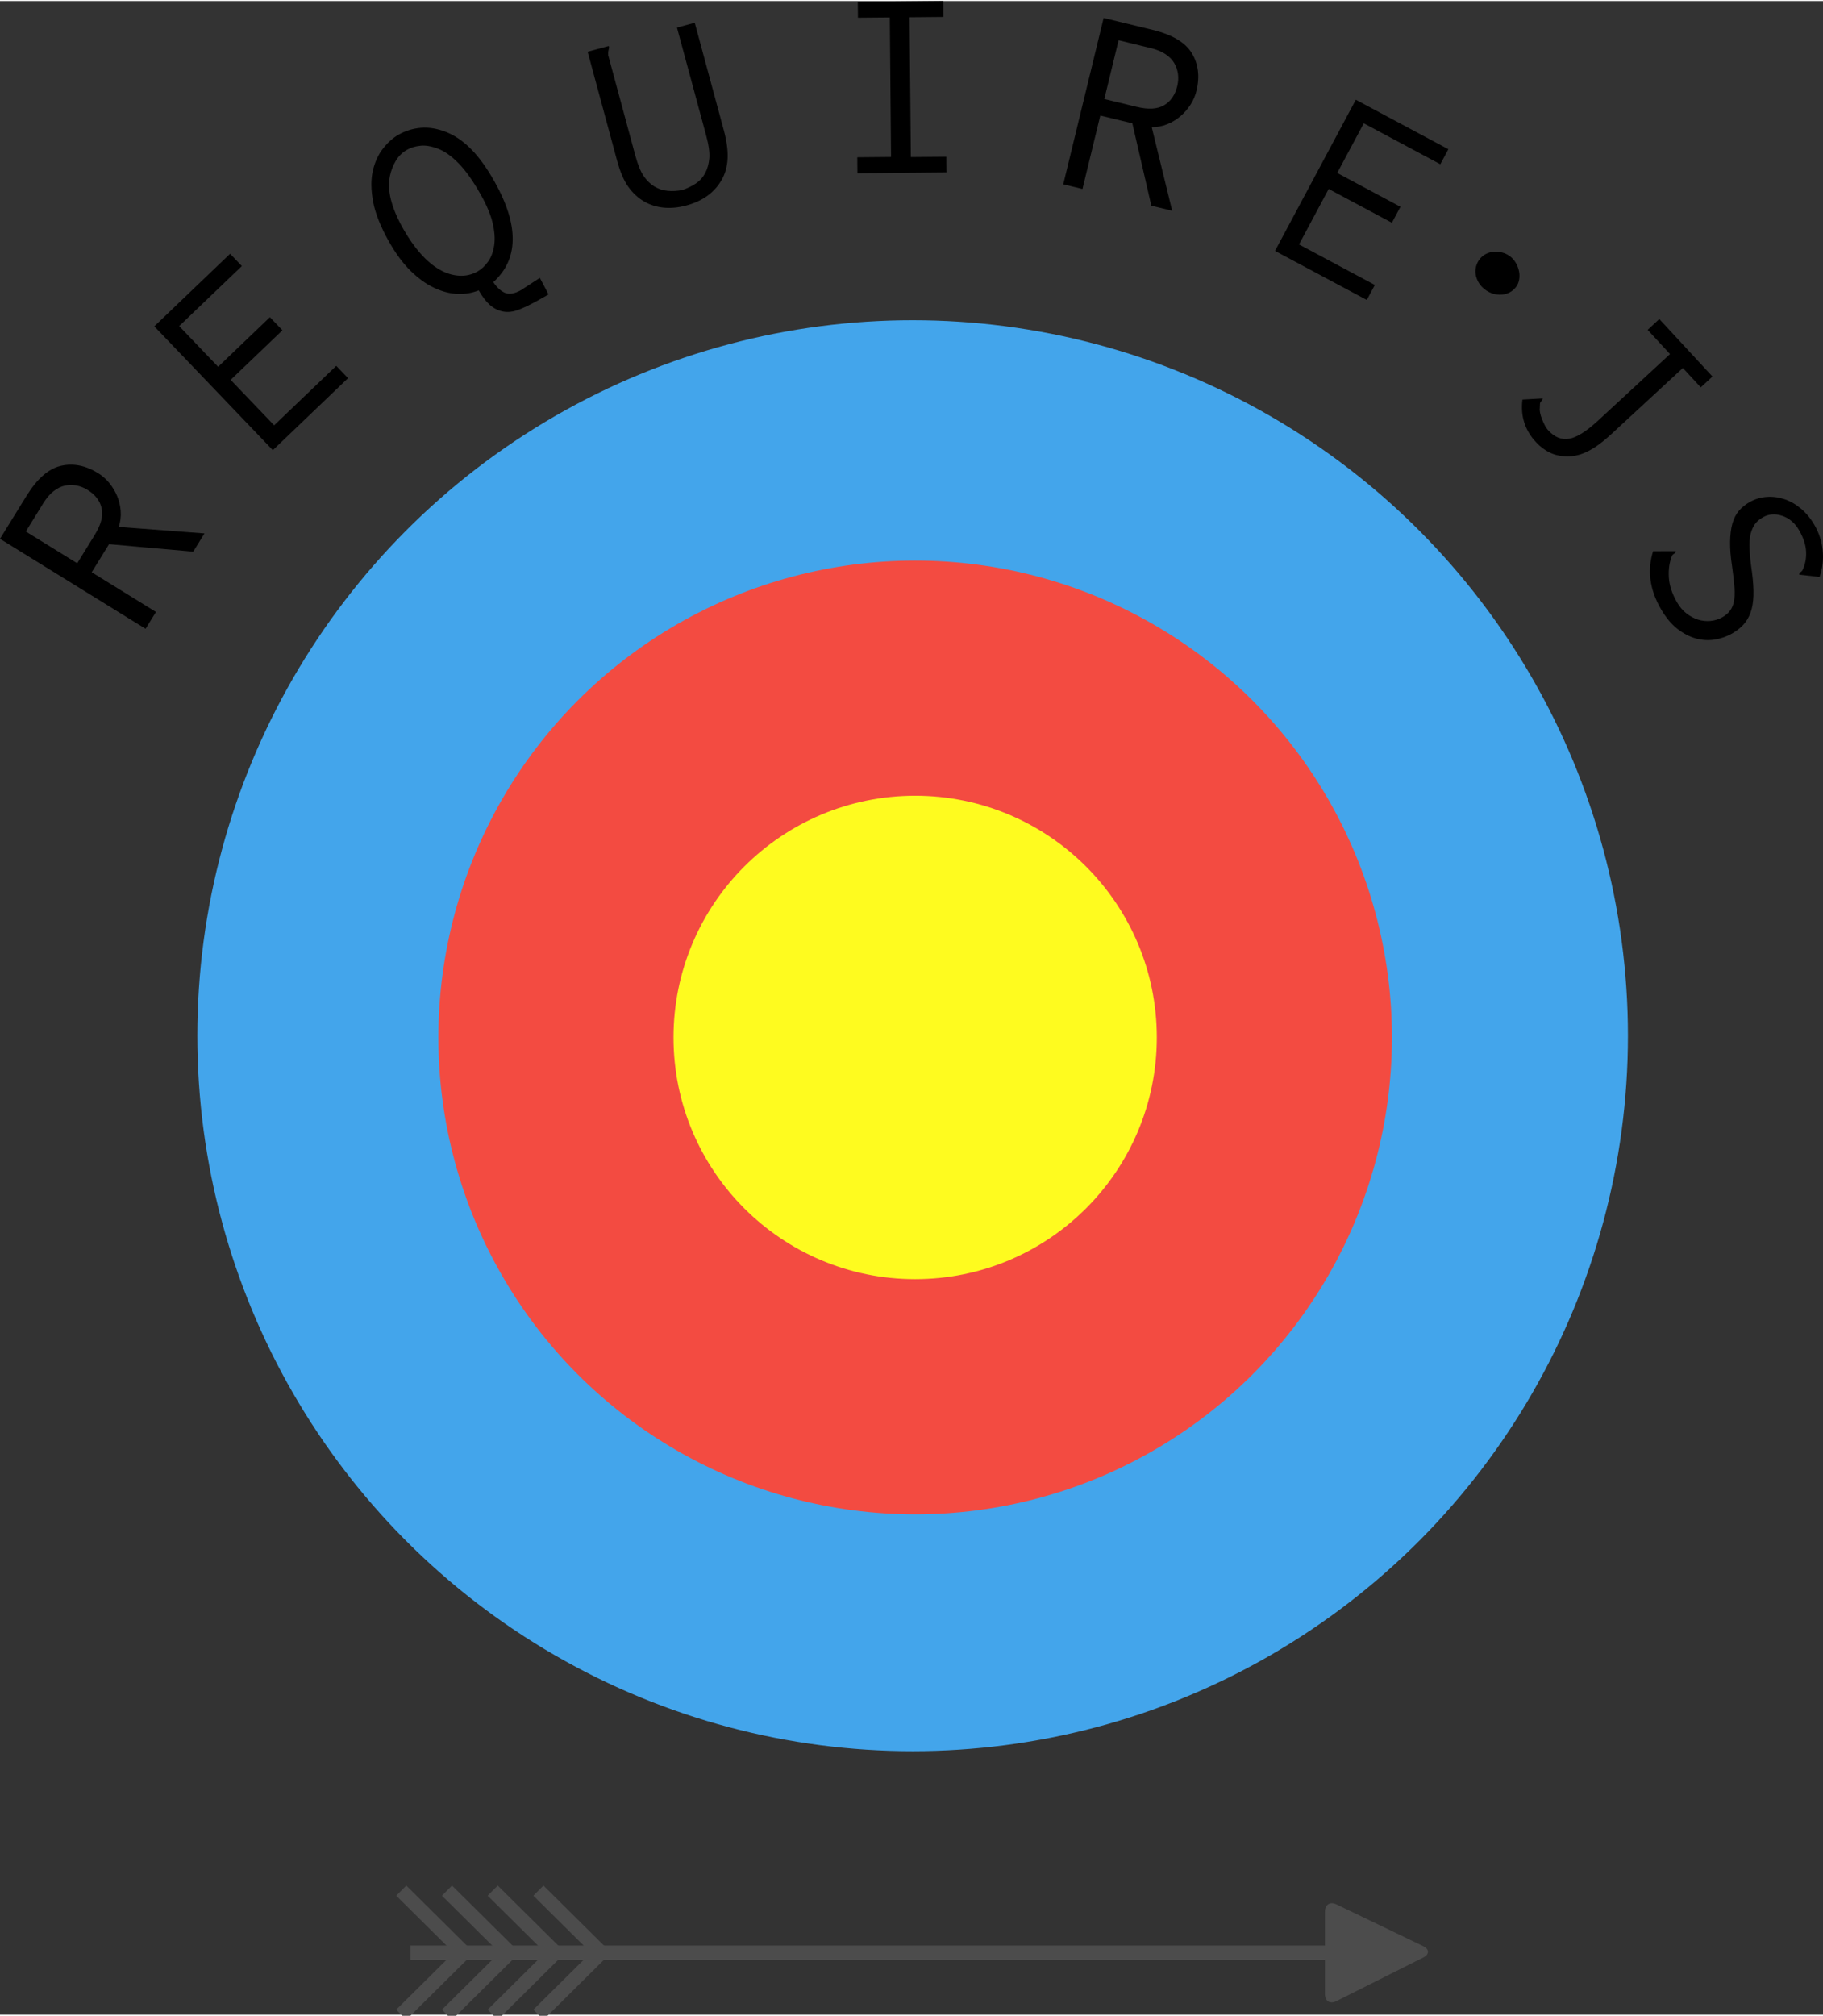 <?xml version="1.0" encoding="UTF-8" standalone="no" ?>
<svg width="256px" height="283px" viewBox="0.347 0.317 255.198 281.831" version="1.1" xmlns="http://www.w3.org/2000/svg" xmlns:xlink="http://www.w3.org/1999/xlink" preserveAspectRatio="xMidYMid">
    <rect x="0.347" y="0.317" width="255.198" height="281.831" fill="#333333" stroke="none"/>
    <g>
        <g transform="translate(27.429, 44.8)">
            <circle fill="#43A5EB" cx="100.677" cy="100.327" r="100.132"></circle>
            <circle fill="#F34B41" cx="101.029" cy="100.573" r="66.743"></circle>
            <circle fill="#FEFB1F" cx="101.029" cy="100.571" r="33.829"></circle>
        </g>
        <path d="M0.347,75.584 L4.066,69.565 C5.548,67.167 7.15,65.769 8.873,65.371 C10.595,64.974 12.328,65.314 14.073,66.393 C14.661,66.756 15.184,67.214 15.641,67.768 C16.098,68.321 16.464,68.933 16.745,69.603 C17.025,70.272 17.189,70.978 17.244,71.719 C17.299,72.462 17.206,73.196 16.968,73.922 L28.972,74.831 L27.395,77.382 L15.611,76.338 L13.186,80.263 L22.181,85.821 L20.725,88.176 L0.347,75.584 L0.347,75.584 Z M3.962,74.563 L11.157,79.009 L13.593,75.067 C14.491,73.612 14.821,72.36 14.58,71.311 C14.341,70.263 13.685,69.407 12.617,68.747 C12.093,68.423 11.561,68.215 11.016,68.118 C10.473,68.023 9.941,68.031 9.42,68.144 C8.899,68.256 8.378,68.512 7.859,68.912 C7.341,69.313 6.853,69.883 6.396,70.62 L3.962,74.563 L3.962,74.563 Z M21.948,45.85 L32.558,35.692 L34.206,37.413 L25.43,45.816 L30.881,51.51 L38.129,44.57 L39.885,46.402 L32.636,53.342 L38.725,59.702 L47.418,51.379 L49.067,53.102 L38.54,63.181 L21.948,45.85 L21.948,45.85 Z M69.544,25.536 C71.285,28.615 72.143,31.341 72.116,33.712 C72.089,36.083 71.184,38.067 69.406,39.661 C69.868,40.372 70.398,40.867 70.997,41.147 C71.597,41.425 72.365,41.3 73.302,40.771 C73.413,40.708 73.586,40.595 73.819,40.434 C74.051,40.273 74.309,40.105 74.593,39.93 C74.877,39.755 75.141,39.583 75.385,39.416 C75.629,39.248 75.806,39.133 75.918,39.07 L77.139,41.383 L75.834,42.122 C74.74,42.74 73.788,43.205 72.977,43.516 C72.166,43.827 71.419,43.911 70.735,43.769 C70.051,43.626 69.44,43.315 68.905,42.838 C68.37,42.36 67.856,41.686 67.364,40.816 C66.452,41.184 65.472,41.349 64.419,41.312 C63.365,41.275 62.281,40.997 61.166,40.48 C60.048,39.963 58.948,39.178 57.868,38.127 C56.787,37.074 55.766,35.7 54.807,34.004 C53.621,31.908 52.877,30.032 52.573,28.377 C52.271,26.722 52.261,25.285 52.543,24.065 C52.825,22.846 53.299,21.811 53.968,20.961 C54.637,20.112 55.36,19.467 56.141,19.024 C57.101,18.482 58.135,18.162 59.244,18.065 C60.352,17.969 61.518,18.156 62.742,18.627 C63.965,19.099 65.134,19.888 66.247,20.996 C67.36,22.104 68.459,23.617 69.544,25.536 L69.544,25.536 Z M54.925,24.837 C54.509,26.811 55.134,29.27 56.801,32.214 C57.558,33.552 58.363,34.703 59.216,35.663 C60.069,36.624 60.945,37.365 61.844,37.887 C62.741,38.41 63.659,38.702 64.592,38.762 C65.525,38.824 66.394,38.627 67.195,38.172 C67.753,37.857 68.249,37.392 68.683,36.779 C69.117,36.166 69.399,35.403 69.53,34.489 C69.661,33.574 69.585,32.528 69.301,31.349 C69.017,30.171 68.458,28.844 67.625,27.372 C66.565,25.497 65.544,24.058 64.562,23.051 C63.58,22.045 62.629,21.362 61.702,21.003 C60.777,20.643 59.952,20.498 59.227,20.57 C58.502,20.642 57.872,20.828 57.337,21.131 C56.667,21.51 56.136,22.031 55.746,22.693 C55.355,23.356 55.082,24.073 54.925,24.837 L54.925,24.837 Z M82.608,7.417 L85.54,6.624 L85.597,6.688 C85.624,6.788 85.606,6.946 85.545,7.162 C85.484,7.377 85.467,7.629 85.49,7.914 L89.281,21.932 C89.629,23.22 90.024,24.185 90.461,24.825 C90.9,25.464 91.405,25.953 91.974,26.291 C92.543,26.629 93.161,26.828 93.828,26.886 C94.494,26.946 95.18,26.906 95.887,26.768 C96.566,26.532 97.181,26.232 97.734,25.869 C98.287,25.507 98.727,25.023 99.054,24.415 C99.38,23.808 99.578,23.11 99.643,22.321 C99.709,21.532 99.561,20.468 99.199,19.13 L95.115,4.034 L97.603,3.362 L101.669,18.394 C102.076,19.903 102.255,21.222 102.202,22.352 C102.147,23.482 101.869,24.487 101.363,25.367 C100.858,26.247 100.195,26.985 99.372,27.579 C98.551,28.172 97.57,28.624 96.432,28.931 C95.318,29.232 94.257,29.333 93.249,29.235 C92.24,29.136 91.315,28.841 90.48,28.351 C89.643,27.86 88.915,27.181 88.296,26.313 C87.675,25.445 87.144,24.195 86.704,22.561 L82.608,7.417 L82.608,7.417 Z M120.428,0.424 L132.386,0.317 L132.405,2.546 L127.677,2.589 L127.852,22.16 L132.813,22.116 L132.832,24.306 L120.374,24.418 L120.355,22.189 L125.083,22.146 L124.908,2.615 L120.449,2.654 L120.428,0.424 L120.428,0.424 Z M154.844,2.692 L161.72,4.361 C164.459,5.026 166.284,6.116 167.196,7.63 C168.108,9.144 168.322,10.896 167.838,12.889 C167.675,13.562 167.4,14.202 167.016,14.806 C166.632,15.412 166.164,15.952 165.615,16.425 C165.065,16.899 164.445,17.275 163.758,17.556 C163.069,17.838 162.342,17.978 161.578,17.977 L164.436,29.67 L161.521,28.963 L158.861,17.435 L154.376,16.347 L151.881,26.621 L149.191,25.968 L154.844,2.692 L154.844,2.692 Z M156.934,5.81 L154.939,14.03 L159.441,15.124 C161.103,15.527 162.395,15.452 163.318,14.898 C164.241,14.344 164.851,13.457 165.147,12.236 C165.292,11.639 165.326,11.067 165.249,10.52 C165.171,9.973 164.998,9.469 164.729,9.009 C164.461,8.549 164.056,8.133 163.515,7.764 C162.973,7.397 162.281,7.109 161.438,6.905 L156.934,5.81 L156.934,5.81 Z M190.146,14.134 L203.099,21.058 L201.975,23.161 L191.259,17.432 L187.543,24.383 L196.394,29.115 L195.197,31.352 L186.347,26.62 L182.195,34.385 L192.808,40.059 L191.685,42.161 L178.834,35.292 L190.146,14.134 L190.146,14.134 Z M211.755,36.066 C212.083,36.318 212.353,36.632 212.565,37.005 C212.776,37.379 212.921,37.764 212.995,38.16 C213.072,38.556 213.075,38.947 213.006,39.333 C212.936,39.719 212.789,40.061 212.56,40.358 C212.315,40.677 212.018,40.926 211.669,41.105 C211.319,41.285 210.949,41.388 210.556,41.415 C210.163,41.443 209.763,41.396 209.356,41.278 C208.949,41.159 208.566,40.961 208.204,40.684 C207.854,40.415 207.572,40.105 207.359,39.756 C207.147,39.406 207.005,39.04 206.936,38.657 C206.868,38.275 206.877,37.893 206.966,37.514 C207.056,37.136 207.227,36.781 207.48,36.452 C207.724,36.133 208.025,35.887 208.378,35.711 C208.732,35.536 209.105,35.434 209.499,35.407 C209.892,35.379 210.286,35.421 210.683,35.531 C211.078,35.643 211.437,35.821 211.755,36.066 L211.755,36.066 Z M232.632,44.828 L240.071,52.876 L238.433,54.39 L235.928,51.679 L225.886,60.96 C224.737,62.023 223.675,62.804 222.702,63.301 C221.729,63.8 220.77,64.048 219.825,64.048 C218.881,64.048 218.049,63.876 217.328,63.531 C216.606,63.185 215.949,62.693 215.359,62.053 C213.81,60.378 213.18,58.394 213.471,56.101 L216.307,55.941 C216.303,56.049 216.243,56.165 216.131,56.288 C216.016,56.411 215.949,56.535 215.925,56.661 L215.9,57.312 C215.875,57.475 215.889,57.689 215.943,57.953 C215.996,58.218 216.08,58.498 216.196,58.793 C216.311,59.088 216.44,59.378 216.582,59.665 C216.725,59.952 216.901,60.208 217.111,60.435 C217.979,61.376 218.945,61.758 220.005,61.581 C221.065,61.403 222.416,60.557 224.058,59.04 L234.129,49.731 L230.998,46.342 L232.632,44.828 L232.632,44.828 Z M255.063,80.922 L252.22,80.603 C252.2,80.466 252.26,80.351 252.397,80.257 C252.535,80.162 252.625,80.074 252.667,79.992 C253.046,79.211 253.218,78.352 253.181,77.413 C253.143,76.473 252.819,75.47 252.208,74.403 C251.62,73.38 250.832,72.701 249.842,72.368 C248.853,72.035 247.946,72.104 247.124,72.576 C246.634,72.857 246.259,73.183 246,73.553 C245.741,73.925 245.543,74.378 245.408,74.915 C245.273,75.45 245.224,76.151 245.262,77.016 C245.3,77.881 245.414,78.968 245.605,80.277 C245.769,81.542 245.838,82.627 245.809,83.53 C245.781,84.432 245.648,85.219 245.411,85.886 C245.174,86.554 244.842,87.122 244.415,87.589 C243.989,88.056 243.452,88.474 242.808,88.844 C242.096,89.253 241.303,89.531 240.427,89.679 C239.552,89.827 238.667,89.78 237.776,89.539 C236.883,89.297 236.009,88.845 235.157,88.183 C234.303,87.52 233.526,86.577 232.824,85.354 C231.28,82.665 230.924,79.986 231.759,77.321 L234.943,77.31 C234.94,77.459 234.862,77.578 234.705,77.669 C234.55,77.757 234.447,77.861 234.396,77.979 C234.045,78.861 233.902,79.859 233.966,80.975 C234.03,82.09 234.413,83.259 235.116,84.482 C235.472,85.104 235.907,85.616 236.418,86.018 C236.929,86.419 237.466,86.71 238.027,86.889 C238.589,87.069 239.173,87.134 239.778,87.081 C240.383,87.029 240.953,86.851 241.487,86.544 C241.909,86.301 242.251,86.009 242.512,85.667 C242.773,85.324 242.959,84.901 243.067,84.394 C243.176,83.888 243.205,83.243 243.155,82.46 C243.103,81.677 242.991,80.67 242.817,79.44 C242.613,78.107 242.522,76.955 242.54,75.984 C242.558,75.013 242.662,74.178 242.853,73.477 C243.042,72.778 243.337,72.187 243.741,71.705 C244.144,71.222 244.645,70.809 245.245,70.464 C246.001,70.031 246.806,69.783 247.658,69.723 C248.51,69.661 249.349,69.772 250.174,70.051 C251,70.331 251.774,70.779 252.499,71.397 C253.224,72.016 253.842,72.77 254.352,73.659 C255.003,74.793 255.387,75.991 255.506,77.253 C255.625,78.516 255.476,79.738 255.063,80.922 L255.063,80.922 Z"></path>
        <g transform="translate(55.771, 264.229)">
            <path d="M2.048,9.232 L132.791,9.232" stroke="#4C4C4C" stroke-width="2"></path>
            <path d="M143.791,8.308 C144.697,8.743 144.703,9.467 143.803,9.917 L131.652,16.014 C130.752,16.464 130.048,16.008 130.048,15.003 L130.048,3.513 C130.048,2.507 130.757,2.041 131.664,2.475 L143.791,8.308 L143.791,8.308 Z" fill="#4C4C4C"></path>
            <path d="M13.547,0.547 L22.309,9.232" stroke="#4C4C4C" stroke-width="2"></path>
            <path d="M7.147,0.547 L15.909,9.232" stroke="#4C4C4C" stroke-width="2"></path>
            <path d="M0.747,0.547 L9.509,9.232" stroke="#4C4C4C" stroke-width="2"></path>
            <path d="M9.509,9.234 L0.746,17.92" stroke="#4C4C4C" stroke-width="2"></path>
            <path d="M15.909,9.234 L7.146,17.92" stroke="#4C4C4C" stroke-width="2"></path>
            <path d="M22.309,9.234 L13.546,17.92" stroke="#4C4C4C" stroke-width="2"></path>
            <path d="M19.947,0.547 L28.709,9.232" stroke="#4C4C4C" stroke-width="2"></path>
            <path d="M28.709,9.234 L19.946,17.92" stroke="#4C4C4C" stroke-width="2"></path>
        </g>
    </g>
</svg>
